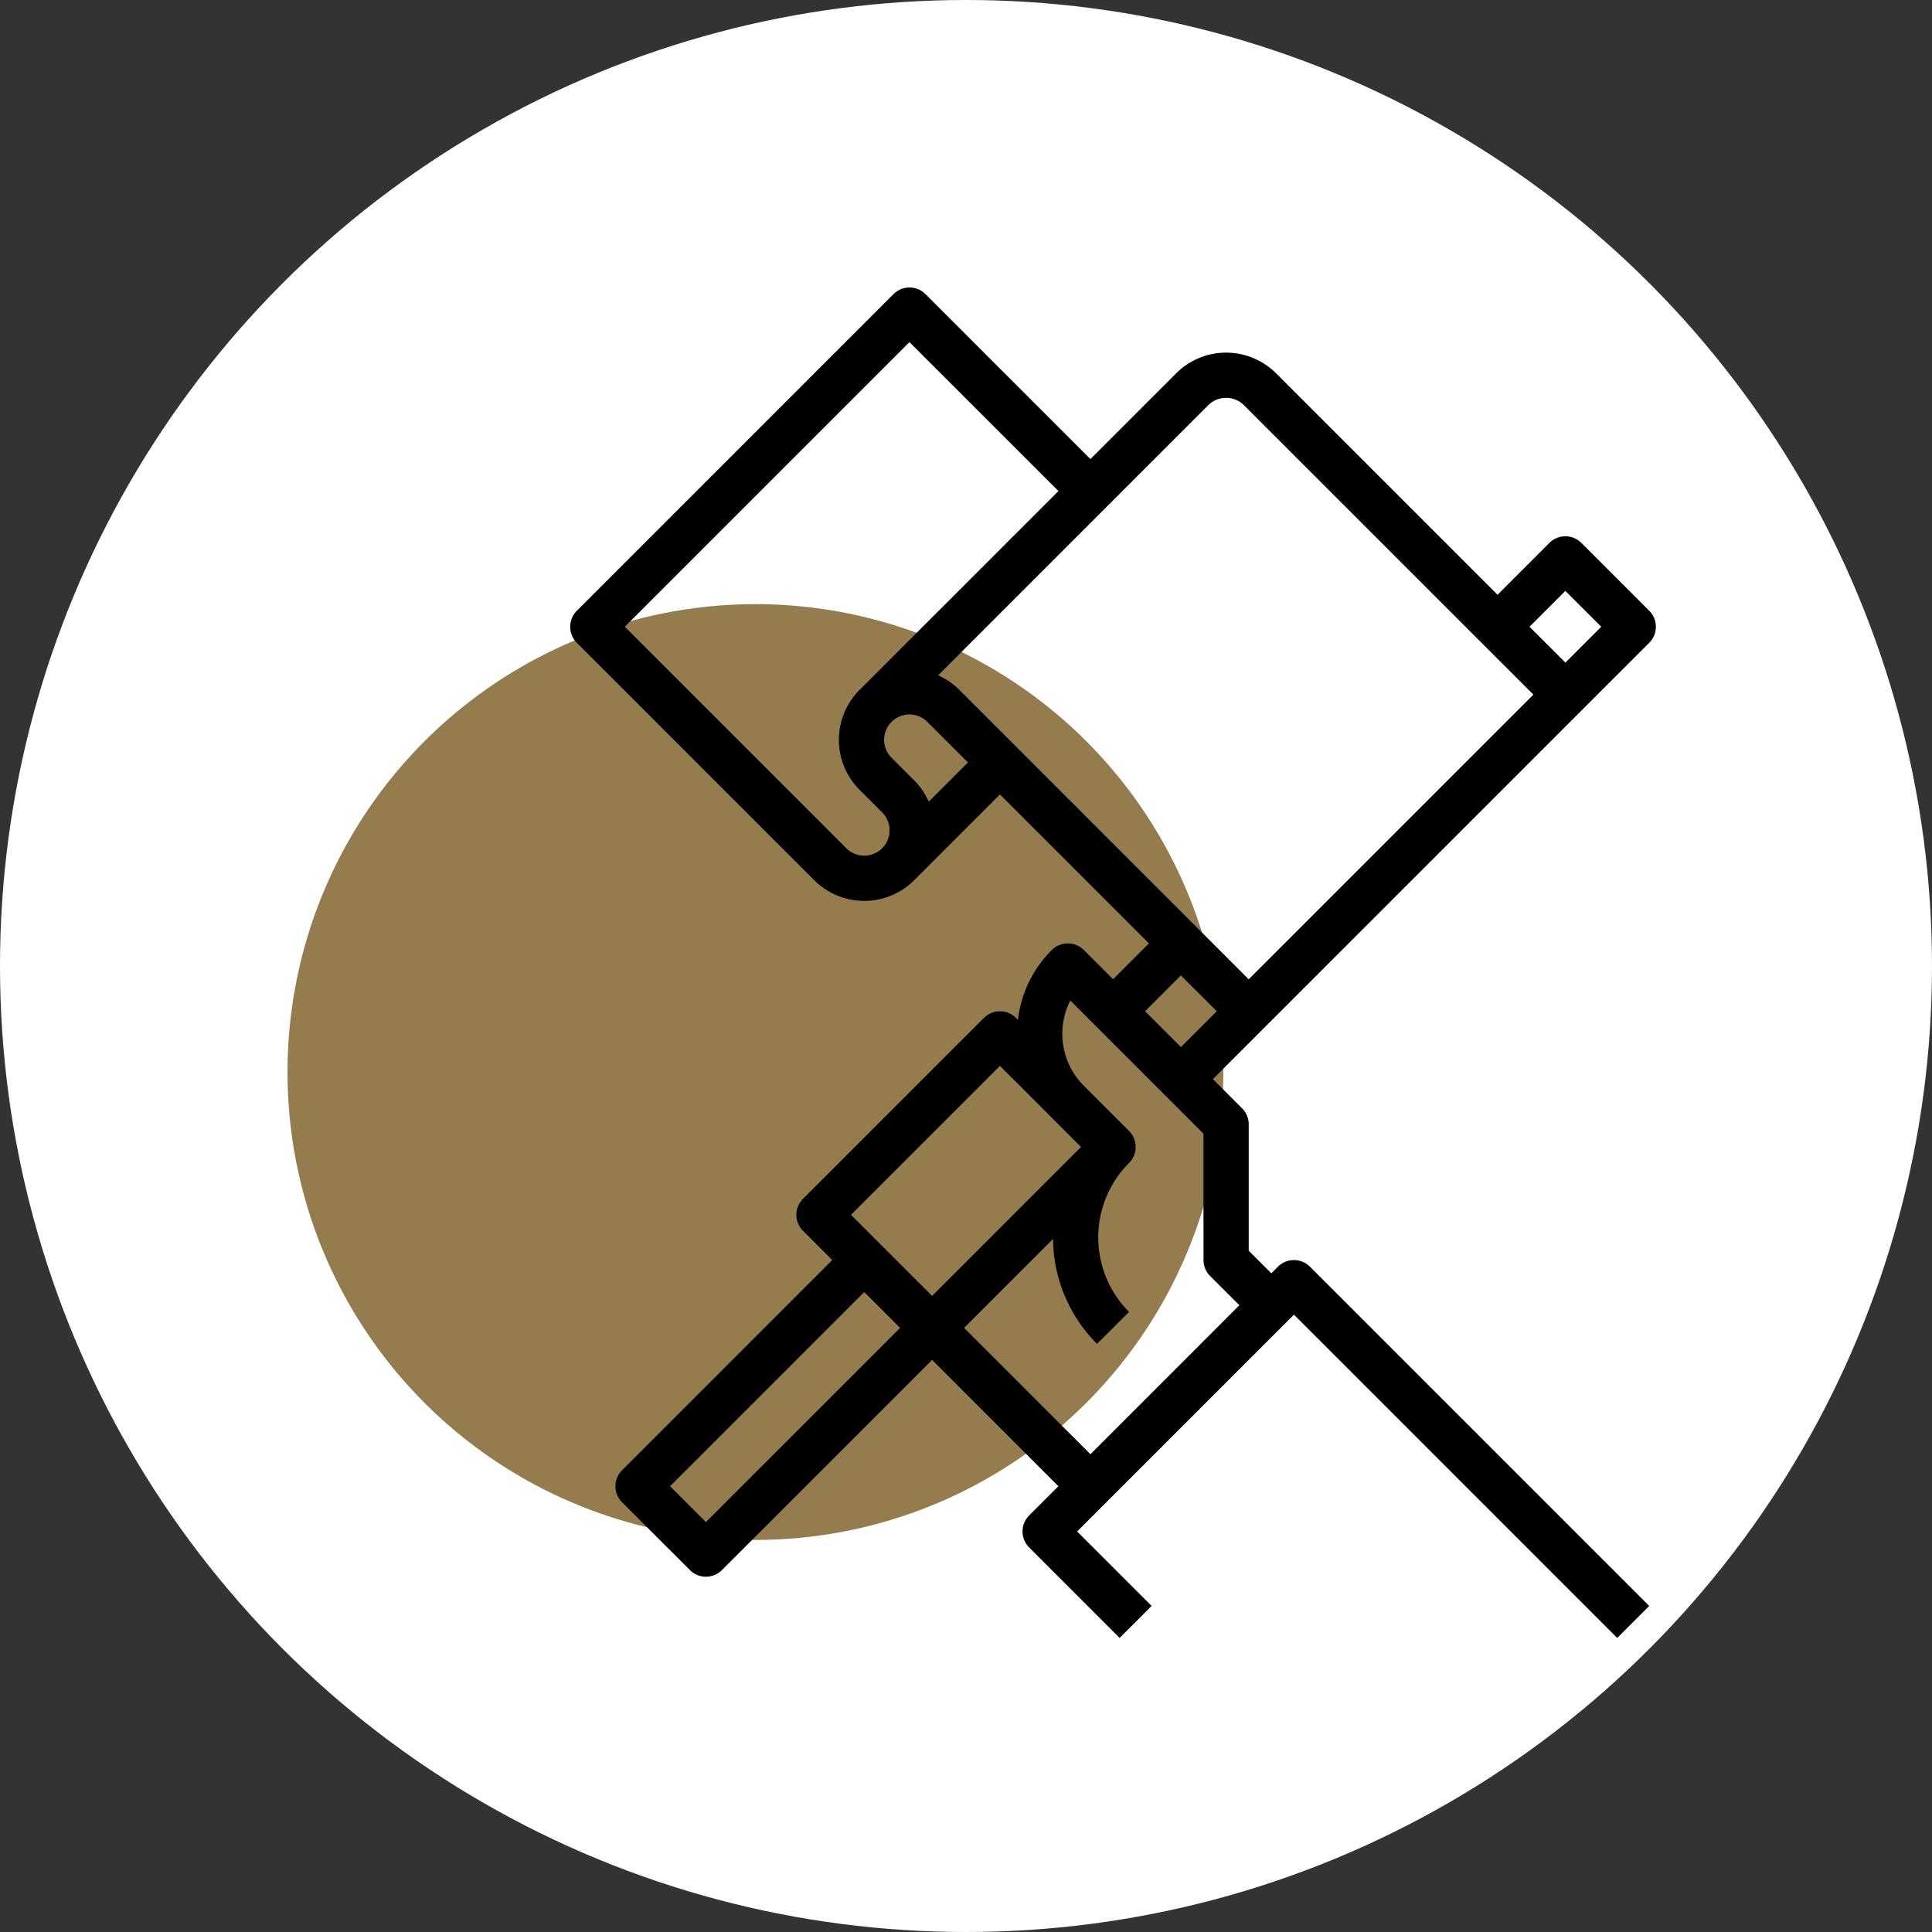 <svg xmlns="http://www.w3.org/2000/svg" width="168" height="168" viewBox="0 0 168 168">
  <rect x="0" y="0" width="168" height="168" fill="#333333" stroke="none"/>
  <g id="Group_170" data-name="Group 170" transform="translate(-161 -1328)">
    <circle id="Ellipse_7" data-name="Ellipse 7" cx="84" cy="84" r="84" transform="translate(161 1328)" fill="#fff"/>
    <g id="Group_119" data-name="Group 119" transform="translate(-86.958 346.293)">
      <g id="Group_117" data-name="Group 117" transform="translate(272.958 1006.707)">
        <circle id="Ellipse_4" data-name="Ellipse 4" cx="40.687" cy="40.687" r="40.687" transform="translate(0 27.534)" fill="#947c4e"/>
        <g id="Out_line" data-name="Out line" transform="translate(24.584)">
          <path id="Path_372" data-name="Path 372" d="M101.368,60.083l-7.46,7.46a6.146,6.146,0,0,1-8.682,0L64.576,46.892a1.967,1.967,0,0,1,0-2.782L92.11,16.576a1.967,1.967,0,0,1,2.782,0l14.343,14.343,7.46-7.46a6.147,6.147,0,0,1,8.682,0l19.26,19.26,4.509-4.509a1.967,1.967,0,0,1,2.782,0l5.9,5.9a1.967,1.967,0,0,1,0,2.782L119.883,84.836l2.543,2.543A1.967,1.967,0,0,1,123,88.77V99.756l1.967,1.967.576-.576a1.968,1.968,0,0,1,2.782,0l29.5,29.5-2.782,2.782-28.11-28.111-18.853,18.853,6.476,6.476-2.782,2.782-7.867-7.867a1.967,1.967,0,0,1,0-2.782l2.543-2.543L95.468,109.252,77.191,127.529a1.967,1.967,0,0,1-2.782,0l-5.9-5.9a1.967,1.967,0,0,1,0-2.782L86.786,100.57l-2.543-2.543a1.967,1.967,0,0,1,0-2.782L99.977,79.512a1.967,1.967,0,0,1,2.782,0l.172.172a10.232,10.232,0,0,1,2.946-6.073,1.968,1.968,0,0,1,2.782,0l2.543,2.543,3.119-3.119Zm-9.426-3.189,1.967,1.967a6.106,6.106,0,0,1,1.268,1.85l3.41-3.409L95.06,53.776a2.205,2.205,0,0,0-3.119,3.119ZM93.5,20.748,68.748,45.5l19.26,19.26a2.205,2.205,0,1,0,3.119-3.119L89.16,59.676a6.14,6.14,0,0,1,0-8.682L106.453,33.7Zm29.094,5.493a2.207,2.207,0,0,0-3.119,0L95.993,49.724a6.112,6.112,0,0,1,1.849,1.27L123,76.155,147.755,51.4Zm27.942,16.141L147.418,45.5l3.119,3.119,3.119-3.119ZM72.681,120.238l3.119,3.119,16.886-16.886-3.119-3.119Zm28.687-36.554L88.415,96.637l7.053,7.053L108.42,90.736l-2.543-2.543h0l0-.005ZM107.486,78a6.387,6.387,0,0,0,1.173,7.411l3.934,3.933a1.967,1.967,0,0,1,0,2.782,9.169,9.169,0,0,0,0,12.952l-2.782,2.782a13.048,13.048,0,0,1-3.825-9.127l-7.736,7.736,10.986,10.986L122.187,104.5l-2.543-2.543a1.967,1.967,0,0,1-.576-1.391V89.584Zm6.5.935,3.119,3.119,3.119-3.119L117.1,75.817Z" transform="translate(-64 -16)"/>
        </g>
      </g>
    </g>
  </g>
</svg>
